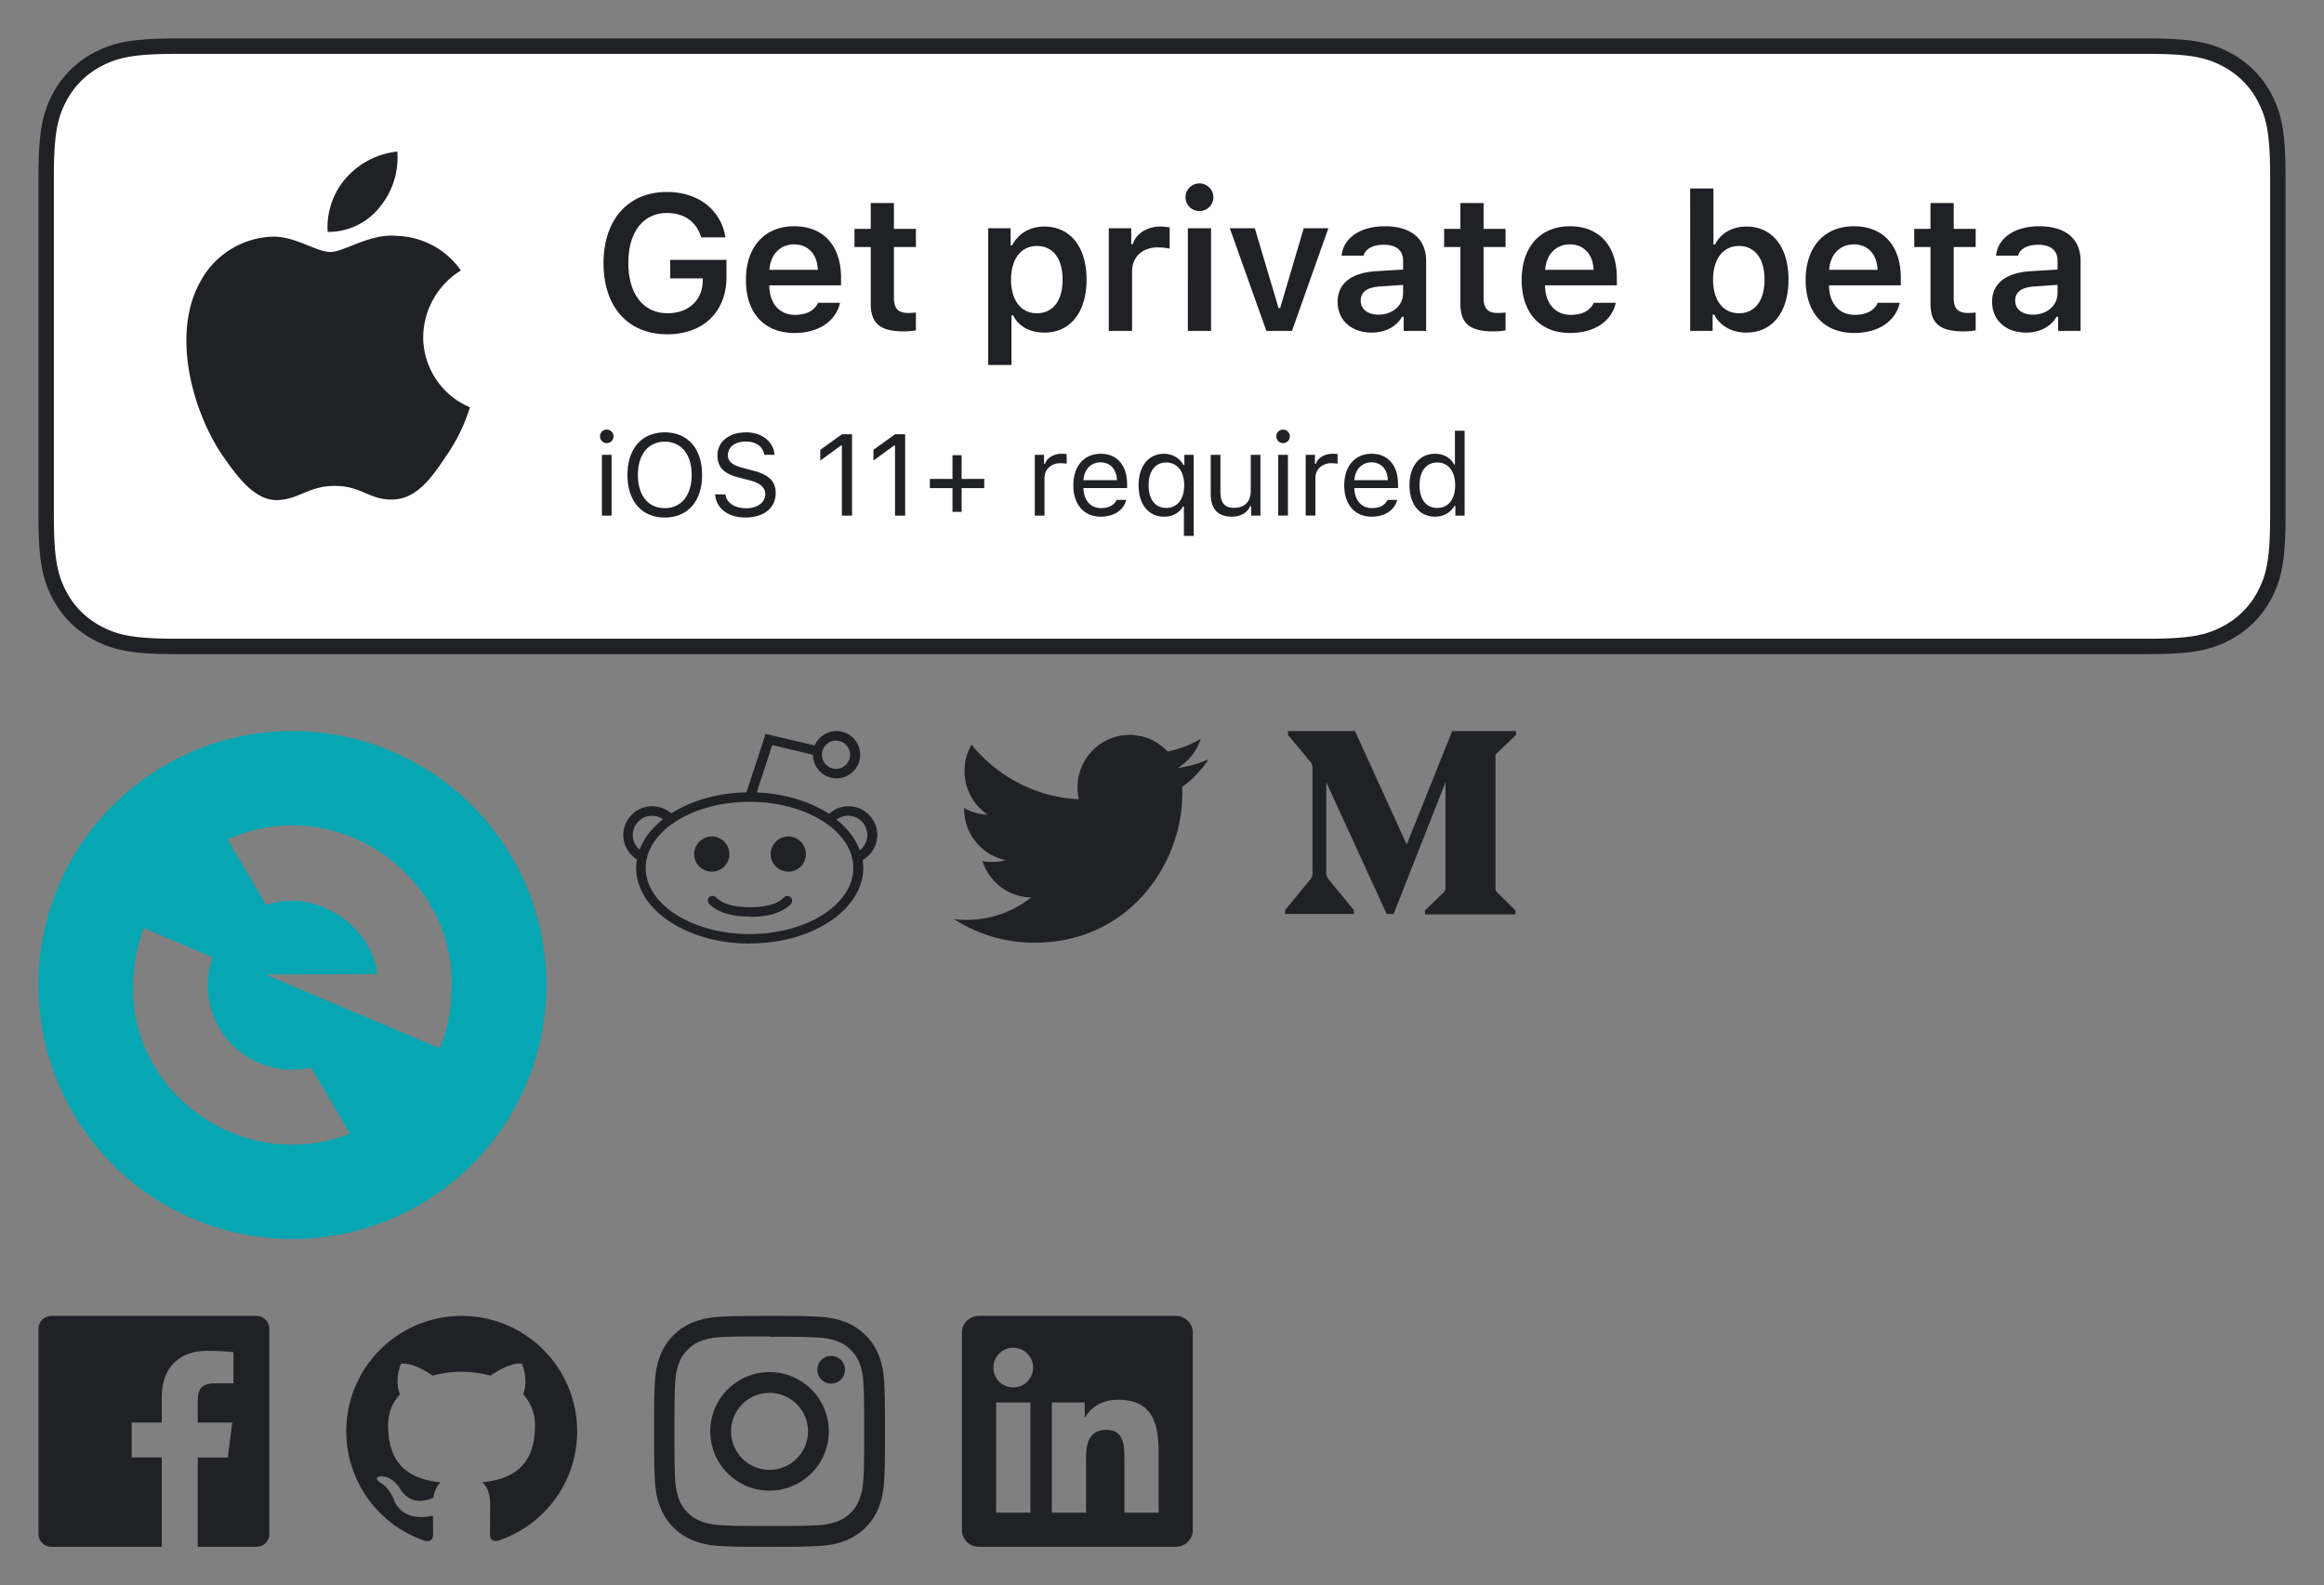 <?xml version="1.0" encoding="UTF-8"?><svg width="302" height="206" viewBox="0 0 302 206" xmlns="http://www.w3.org/2000/svg" xmlns:xlink="http://www.w3.org/1999/xlink"><rect x="0" y="0" width="302" height="206" fill="#808080" stroke="none"/><svg width="76" height="76" viewBox="-5 -5 76 76" id="svg--MEWlogo" y="90" xmlns="http://www.w3.org/2000/svg"><path d="M33 0C14.774 0 0 14.775 0 33s14.775 33 33 33 33-14.775 33-33S51.227 0 33 0zm0 53.74c-11.156 0-20.721-9.044-20.721-20.203 0-2.62.498-5.644 1.406-7.94l8.902 3.791c-.03.124-.066.288-.107.47a10.899 10.899 0 00-.466 2.675c-.02.18-.026.36-.02.541 0 .042.005.083.007.124A10.935 10.935 0 0035.43 43.714l5.06 8.592A20.146 20.146 0 0133 53.74zm19.124-12.532l-22.598-9.575 14.493-.063c-.52-5.257-5.923-9.53-11.018-9.53a10.405 10.405 0 00-3.396.566l-5.015-8.514a20.126 20.126 0 018.412-1.829c11.156 0 20.69 9.211 20.69 20.367-.002 3.01-.39 6.012-1.57 8.578h.002z" fill="#07A6B3" fill-rule="nonzero"/></svg><svg width="302" height="90" viewBox="-5 -5 302 90" id="svg--betaButton" xmlns="http://www.w3.org/2000/svg"><g fill="none" fill-rule="evenodd"><path d="M17.947 1c-5.539 0-7.885.453-10.313 1.752a11.721 11.721 0 00-4.882 4.882C1.453 10.062 1 12.408 1 17.947v44.106c0 5.539.453 7.885 1.752 10.313a11.721 11.721 0 004.882 4.882C10.062 78.547 12.408 79 17.947 79h256.106c5.539 0 7.885-.453 10.313-1.752a11.721 11.721 0 004.882-4.882c1.299-2.428 1.752-4.774 1.752-10.313V17.947c0-5.539-.453-7.885-1.752-10.313a11.721 11.721 0 00-4.882-4.882C281.938 1.453 279.592 1 274.053 1H17.947z" stroke="#202124" stroke-width="2" fill="#FFF"/><path d="M49.993 38.779a9.946 9.946 0 006.072 9.15 22.799 22.799 0 01-3.158 6.43c-1.86 2.783-3.81 5.502-6.906 5.552-3.008.07-4.019-1.77-7.469-1.77-3.482 0-4.56 1.72-7.444 1.84-2.948.109-5.201-2.97-7.129-5.727-3.853-5.629-6.853-15.864-2.83-22.828a11.055 11.055 0 019.302-5.673c2.95-.06 5.69 1.993 7.505 1.993 1.78 0 5.165-2.457 8.658-2.09a10.536 10.536 0 018.3 4.487 10.292 10.292 0 00-4.9 8.636zm-5.68-16.825a8.525 8.525 0 01-6.733 3.182 9.643 9.643 0 012.38-6.99 10.31 10.31 0 016.67-3.452c.202 2.63-.63 5.233-2.318 7.26z" fill="#202124"/><path d="M89.407 30.969V28.77h-7.312v2.405h4.236l-.012.366c-.049 2.49-1.88 4.163-4.566 4.163-3.137 0-5.102-2.49-5.102-6.543 0-3.992 1.929-6.482 5.005-6.482 2.258 0 3.833 1.123 4.468 3.162h3.137c-.562-3.59-3.54-5.896-7.605-5.896-5.017 0-8.228 3.6-8.228 9.24 0 5.701 3.174 9.253 8.277 9.253 4.7 0 7.702-2.917 7.702-7.47zm11.886 3.381c-.44 1.001-1.477 1.563-2.978 1.563-1.99 0-3.272-1.416-3.345-3.675v-.158h9.326v-.965c0-4.187-2.282-6.714-6.091-6.714-3.87 0-6.274 2.698-6.274 6.983 0 4.272 2.368 6.885 6.298 6.885 3.15 0 5.384-1.514 5.933-3.919h-2.869zm-3.1-7.593c1.819 0 3.015 1.282 3.076 3.308h-6.287c.135-2.002 1.404-3.308 3.21-3.308zm9.957-5.37v3.356h-2.112V27.1h2.112v7.361c0 2.576 1.22 3.601 4.285 3.601.586 0 1.147-.049 1.587-.134v-2.32l-.396.038a7.486 7.486 0 01-.63.023c-1.27 0-1.83-.598-1.83-1.928V27.1h2.856v-2.357h-2.857v-3.357h-3.015zm22.54 3.051c-1.832 0-3.382.916-4.15 2.43h-.208v-2.21h-2.918V42.43h3.028v-6.457h.207c.684 1.416 2.16 2.246 4.077 2.246 3.37 0 5.469-2.65 5.469-6.885 0-4.273-2.124-6.897-5.505-6.897zm-.953 11.267c-2.063 0-3.344-1.672-3.357-4.37.013-2.698 1.307-4.37 3.37-4.37 2.075 0 3.332 1.636 3.332 4.37s-1.245 4.37-3.345 4.37zM139.084 38h3.028v-7.751c0-1.88 1.367-3.101 3.332-3.101l.304.008c.483.023 1.057.093 1.247.163V24.56c-.281-.073-.818-.122-1.258-.122-1.72 0-3.161.977-3.528 2.295h-.207v-2.075h-2.918V38zm11.777-15.576a1.803 1.803 0 001.819-1.795c0-.988-.818-1.794-1.82-1.794-.988 0-1.806.806-1.806 1.794a1.8 1.8 0 001.807 1.795zM149.359 38h3.015V24.658h-3.015V38zm18.258-13.342h-3.198l-3.064 10.376h-.207l-3.089-10.376h-3.247L159.561 38h3.332l4.724-13.342zm5.624 13.562c1.746 0 3.21-.757 3.955-2.051h.208V38h2.917v-9.119c0-2.82-1.928-4.48-5.358-4.48-3.174 0-5.384 1.49-5.628 3.821h2.857c.28-.915 1.233-1.416 2.624-1.416 1.636 0 2.515.745 2.515 2.075v1.148l-3.443.207c-3.247.183-5.066 1.587-5.066 3.98 0 2.441 1.844 4.004 4.42 4.004zm.892-2.332c-1.343 0-2.308-.671-2.308-1.819 0-1.11.794-1.733 2.49-1.843l3.016-.207v1.086c0 1.587-1.367 2.783-3.198 2.783zm10.64-14.502v3.357h-2.111V27.1h2.112v7.361c0 2.576 1.22 3.601 4.284 3.601.586 0 1.148-.049 1.587-.134v-2.32l-.396.038a7.486 7.486 0 01-.63.023c-1.269 0-1.83-.598-1.83-1.928V27.1h2.856v-2.357h-2.856v-3.357h-3.015zm17.331 12.964c-.44 1.001-1.477 1.563-2.979 1.563-1.99 0-3.271-1.416-3.344-3.675v-.158h9.326v-.965c0-4.187-2.283-6.714-6.091-6.714-3.87 0-6.275 2.698-6.275 6.983 0 4.272 2.368 6.885 6.299 6.885 3.15 0 5.383-1.514 5.933-3.919h-2.869zm-3.1-7.593c1.818 0 3.015 1.282 3.076 3.308h-6.287c.134-2.002 1.404-3.308 3.21-3.308zm22.93 11.463c3.369 0 5.48-2.65 5.48-6.885 0-4.26-2.1-6.897-5.48-6.897-1.832 0-3.37.891-4.066 2.344h-.207v-7.288h-3.027V38h2.917v-2.112h.208c.756 1.465 2.307 2.332 4.174 2.332zm-.953-11.255c2.063 0 3.32 1.648 3.32 4.37 0 2.722-1.245 4.37-3.32 4.37-2.075 0-3.369-1.672-3.369-4.37 0-2.698 1.306-4.37 3.37-4.37zm18.027 7.385c-.44 1.001-1.478 1.563-2.979 1.563-1.99 0-3.271-1.416-3.345-3.675v-.158h9.326v-.965c0-4.187-2.282-6.714-6.09-6.714-3.87 0-6.275 2.698-6.275 6.983 0 4.272 2.368 6.885 6.299 6.885 3.149 0 5.383-1.514 5.932-3.919h-2.868zm-3.101-7.593c1.819 0 3.015 1.282 3.076 3.308h-6.287c.135-2.002 1.404-3.308 3.21-3.308zm9.957-5.37v3.356h-2.111V27.1h2.111v7.361c0 2.576 1.221 3.601 4.285 3.601.586 0 1.147-.049 1.587-.134v-2.32l-.396.038a7.486 7.486 0 01-.63.023c-1.269 0-1.83-.598-1.83-1.928V27.1h2.856v-2.357h-2.857v-3.357h-3.015zm12.424 16.833c1.745 0 3.21-.757 3.955-2.051h.207V38h2.918v-9.119c0-2.82-1.929-4.48-5.36-4.48-3.173 0-5.383 1.49-5.627 3.821h2.857c.28-.915 1.233-1.416 2.624-1.416 1.636 0 2.515.745 2.515 2.075v1.148l-3.442.207c-3.248.183-5.066 1.587-5.066 3.98 0 2.441 1.843 4.004 4.419 4.004zm.89-2.332c-1.342 0-2.306-.671-2.306-1.819 0-1.11.793-1.733 2.49-1.843l3.015-.207v1.086c0 1.587-1.367 2.783-3.198 2.783zM73.846 52.581a.881.881 0 00.879-.879.881.881 0 00-.88-.879.881.881 0 00-.878.88c0 .483.395.878.879.878zM73.216 62h1.26v-7.896h-1.26V62zm8.172-10.818c-2.989 0-4.85 2.131-4.85 5.53 0 3.384 1.817 5.537 4.85 5.537 3.017 0 4.848-2.16 4.848-5.537 0-3.391-1.846-5.53-4.848-5.53zm0 1.216c2.16 0 3.493 1.67 3.493 4.314 0 2.622-1.325 4.321-3.493 4.321-2.198 0-3.494-1.699-3.494-4.321 0-2.644 1.34-4.314 3.494-4.314zm6.538 6.84c.14 1.825 1.685 3.011 3.926 3.011 2.417 0 3.947-1.238 3.947-3.179 0-1.495-.815-2.338-2.83-2.89l-1.344-.354c-1.458-.374-2.036-.85-2.036-1.678 0-1.069.93-1.772 2.336-1.772 1.318 0 2.212.645 2.395 1.728h1.326c-.11-1.706-1.634-2.922-3.677-2.922-2.234 0-3.735 1.216-3.735 3.01 0 1.502.827 2.366 2.739 2.85l1.355.351c1.457.366 2.117.938 2.117 1.838 0 1.048-1.048 1.817-2.469 1.817-1.501 0-2.556-.703-2.717-1.81h-1.333zM104.401 62h1.319V51.431h-1.311l-2.813 2.022v1.391l2.688-1.948h.117V62zm6.905 0h1.318V51.431h-1.31l-2.813 2.022v1.391l2.688-1.948h.117V62zm8.655-3.574h2.944v-1.187h-2.944v-3.09h-1.187v3.09h-2.944v1.187h2.944v3.09h1.187v-3.09zm9.51 3.574h1.26v-4.893c0-1.113.871-1.919 2.072-1.919l.217.008c.238.014.512.044.59.066v-1.26a5.41 5.41 0 00-.63-.037c-1.048 0-1.956.542-2.19 1.311h-.118v-1.172h-1.201V62zm10.633-2.043c-.33.695-1.018 1.069-2.037 1.069-1.34 0-2.211-.989-2.277-2.549v-.059h5.676v-.483c0-2.454-1.297-3.97-3.428-3.97-2.168 0-3.56 1.612-3.56 4.095 0 2.497 1.37 4.08 3.56 4.08 1.729 0 2.96-.836 3.325-2.183h-1.26zm-2.08-4.878c1.252 0 2.087.922 2.116 2.321h-4.35c.095-1.399.974-2.321 2.233-2.321zm8.237-1.114c-2 0-3.303 1.612-3.303 4.087 0 2.49 1.289 4.087 3.303 4.087 1.113 0 1.963-.461 2.468-1.326h.118v3.824h1.274V54.104h-1.216v1.319h-.117c-.469-.886-1.45-1.458-2.527-1.458zm.286 7.039c-1.436 0-2.285-1.099-2.285-2.952 0-1.845.857-2.951 2.292-2.951 1.428 0 2.33 1.142 2.33 2.951 0 1.817-.894 2.952-2.337 2.952zm12.244-6.9h-1.26v4.673c0 1.385-.762 2.212-2.153 2.212-1.26 0-1.787-.659-1.787-2.08v-4.805h-1.26v5.113c0 1.867.923 2.922 2.695 2.922 1.209 0 2.05-.498 2.446-1.377h.118V62h1.2v-7.896zm2.942-1.523a.881.881 0 00.879-.879.881.881 0 00-.879-.879.881.881 0 00-.879.88c0 .483.396.878.879.878zm-.63 9.419h1.26v-7.896h-1.26V62zm3.572 0h1.26v-4.893c0-1.113.872-1.919 2.073-1.919l.216.008c.238.014.512.044.59.066v-1.26a5.41 5.41 0 00-.63-.037c-1.048 0-1.956.542-2.19 1.311h-.118v-1.172h-1.2V62zm10.633-2.043c-.33.695-1.018 1.069-2.036 1.069-1.34 0-2.212-.989-2.278-2.549v-.059h5.676v-.483c0-2.454-1.296-3.97-3.428-3.97-2.168 0-3.56 1.612-3.56 4.095 0 2.497 1.37 4.08 3.56 4.08 1.729 0 2.96-.836 3.326-2.183h-1.26zm-2.08-4.878c1.252 0 2.087.922 2.116 2.321h-4.35c.095-1.399.974-2.321 2.234-2.321zm8.252 7.06c1.091 0 2.029-.52 2.527-1.399h.117V62h1.201V50.97h-1.26v4.38h-.11c-.446-.865-1.376-1.385-2.475-1.385-2.007 0-3.318 1.612-3.318 4.087 0 2.483 1.297 4.087 3.318 4.087zm.293-7.038c1.428 0 2.322 1.142 2.322 2.951 0 1.824-.886 2.952-2.322 2.952-1.443 0-2.307-1.106-2.307-2.952 0-1.838.871-2.951 2.307-2.951z" fill="#202124" fill-rule="nonzero"/></g></svg><svg width="40" height="40" viewBox="-5 -5 40 40" id="svg--facebook" y="166" xmlns="http://www.w3.org/2000/svg"><path d="M28.345 0H1.655C.741 0 0 .741 0 1.655v26.69C0 29.26.741 30 1.655 30h14.368V18.383H12.11v-4.527h3.912v-3.344c0-3.873 2.367-5.98 5.823-5.98 1.656 0 3.08.12 3.495.175v4.05H22.94c-1.875 0-2.24.902-2.24 2.214v2.889h4.48l-.581 4.538H20.7V30h7.644C29.26 30 30 29.26 30 28.345V1.655C30 .741 29.26 0 28.345 0z" fill="#202124" fill-rule="evenodd"/></svg><svg width="40" height="40" viewBox="-5 -5 40 40" id="svg--github" x="40" y="166" xmlns="http://www.w3.org/2000/svg"><path d="M15 0C6.713 0 0 6.716 0 15c0 6.629 4.298 12.25 10.257 14.231.75.142 1.024-.322 1.024-.721 0-.356-.012-1.3-.019-2.55-4.172.905-5.052-2.012-5.052-2.012-.682-1.732-1.67-2.194-1.67-2.194-1.357-.93.107-.912.107-.912 1.506.106 2.296 1.546 2.296 1.546 1.338 2.293 3.512 1.63 4.37 1.247.135-.97.52-1.631.95-2.006-3.332-.375-6.833-1.665-6.833-7.413 0-1.637.582-2.975 1.544-4.025-.169-.378-.676-1.904.132-3.97 0 0 1.255-.402 4.125 1.538a14.38 14.38 0 013.75-.506 14.38 14.38 0 013.75.506c2.85-1.94 4.105-1.538 4.105-1.538.807 2.066.3 3.592.15 3.97.957 1.05 1.538 2.388 1.538 4.025 0 5.763-3.506 7.031-6.844 7.4.526.45 1.013 1.37 1.013 2.775 0 2.008-.02 3.62-.02 4.108 0 .394.263.862 1.033.712C25.707 27.244 30 21.62 30 15c0-8.284-6.715-15-15-15z" fill="#202124" fill-rule="evenodd"/></svg><svg width="40" height="40" viewBox="-5 -5 40 40" id="svg--instagram" x="80" y="166" xmlns="http://www.w3.org/2000/svg"><path d="M15 0c-4.075 0-4.584.019-6.184.09C7.22.165 6.131.416 5.175.788a7.347 7.347 0 00-2.658 1.73 7.32 7.32 0 00-1.73 2.657C.417 6.131.164 7.219.09 8.816.015 10.416 0 10.925 0 15s.019 4.584.09 6.184c.075 1.596.326 2.685.697 3.641a7.357 7.357 0 001.73 2.658 7.337 7.337 0 002.658 1.73c.957.37 2.045.623 3.641.697 1.6.075 2.109.09 6.184.09 4.076 0 4.584-.019 6.185-.09 1.595-.075 2.684-.327 3.64-.698a7.372 7.372 0 002.658-1.73 7.32 7.32 0 001.73-2.657c.37-.956.623-2.045.697-3.641.075-1.6.09-2.109.09-6.184s-.02-4.584-.09-6.184c-.075-1.596-.327-2.686-.697-3.641a7.36 7.36 0 00-1.73-2.658 7.314 7.314 0 00-2.658-1.73c-.956-.37-2.045-.623-3.64-.697C19.584.015 19.075 0 15 0zm0 2.7c4.004 0 4.482.02 6.063.089 1.462.068 2.256.311 2.784.518a4.65 4.65 0 011.726 1.12 4.641 4.641 0 011.121 1.727c.204.527.45 1.321.516 2.783.072 1.583.087 2.058.087 6.063s-.018 4.481-.091 6.063c-.077 1.462-.321 2.256-.527 2.783-.28.703-.598 1.2-1.124 1.728a4.682 4.682 0 01-1.724 1.12c-.526.205-1.332.45-2.795.516-1.591.071-2.061.087-6.073.087-4.014 0-4.483-.018-6.074-.092-1.464-.076-2.27-.32-2.795-.526-.712-.28-1.2-.599-1.724-1.124a4.556 4.556 0 01-1.125-1.725c-.206-.525-.449-1.331-.525-2.794-.056-1.575-.076-2.061-.076-6.055 0-3.995.02-4.482.076-6.076.076-1.462.319-2.267.525-2.792.262-.713.599-1.2 1.125-1.727.524-.524 1.012-.861 1.724-1.122.525-.208 1.313-.451 2.776-.526 1.594-.057 2.062-.075 6.074-.075L15 2.7zm0 4.598A7.702 7.702 0 007.297 15 7.702 7.702 0 1015 7.298zM15 20c-2.763 0-5-2.237-5-5s2.237-5 5-5 5 2.237 5 5-2.237 5-5 5zm9.807-13.006a1.8 1.8 0 01-3.6 0 1.8 1.8 0 013.6 0z" fill="#202124" fill-rule="evenodd"/></svg><svg width="40" height="40" viewBox="-5 -5 40 40" id="svg--linkedin" x="120" y="166" xmlns="http://www.w3.org/2000/svg"><path d="M25.559 25.565h-4.444v-6.961c0-1.66-.032-3.796-2.314-3.796-2.316 0-2.67 1.806-2.67 3.673v7.084H11.69V11.25h4.267v1.951h.057c.595-1.125 2.046-2.312 4.212-2.312 4.501 0 5.334 2.962 5.334 6.819v7.857h-.001zM6.67 9.29A2.578 2.578 0 014.092 6.71 2.58 2.58 0 116.67 9.291zm2.227 16.274H4.445V11.25h4.453v14.315zM27.781 0H2.214C.99 0 0 .968 0 2.161V27.84C0 29.034.99 30 2.214 30h25.563C29 30 30 29.034 30 27.839V2.16C30 .967 29 0 27.777 0h.004z" fill="#202124" fill-rule="evenodd"/></svg><svg width="40" height="34" viewBox="-5 -5 40 34" id="svg--medium" x="162" y="90" xmlns="http://www.w3.org/2000/svg"><path d="M3.558 4.859a1.158 1.158 0 00-.38-.98L.378.504V0h8.697l6.723 14.744L21.708 0H30v.504L27.604 2.8a.702.702 0 00-.267.673v16.875a.702.702 0 00.267.67l2.338 2.297v.504H18.178v-.504l2.421-2.353c.239-.237.239-.307.239-.672V6.651L14.1 23.761h-.909L5.348 6.651V18.12c-.065.482.094.967.433 1.316l3.15 3.825v.503H0v-.504l3.15-3.825c.338-.348.487-.838.408-1.315V4.859z" fill="#202124" fill-rule="evenodd"/></svg><svg width="43" height="38" viewBox="-5 -5 43 38" id="svg--reddit" x="76" y="90" xmlns="http://www.w3.org/2000/svg"><path d="M3.03 16.622c-.083.38-.124.77-.124 1.164 0 4.734 6.052 8.592 13.493 8.592 7.439 0 13.491-3.855 13.491-8.592 0-.376-.04-.75-.114-1.112l-.019-.044a.604.604 0 01-.04-.227c-.416-1.616-1.537-3.081-3.157-4.266a.576.576 0 01-.173-.097c-.036-.027-.062-.057-.092-.088-2.465-1.696-5.99-2.76-9.894-2.76-3.872 0-7.362 1.043-9.826 2.71a.537.537 0 01-.246.17C4.67 13.257 3.52 14.735 3.09 16.366c0 .08-.017.157-.049.235l-.012.02zm13.437 7.48c-2.466 0-4.203-.534-5.31-1.645a.617.617 0 010-.869.645.645 0 01.873 0c.866.865 2.316 1.297 4.437 1.297 2.121 0 3.562-.413 4.427-1.278.226-.225.619-.225.865 0a.664.664 0 010 .887c-1.113 1.111-2.84 1.647-5.31 1.647l.018-.038zM11.51 13.69c-1.258 0-2.306 1.052-2.306 2.306 0 1.251 1.048 2.269 2.306 2.269a2.268 2.268 0 002.269-2.269c0-1.254-1.015-2.306-2.27-2.306zm9.944 0c-1.257 0-2.307 1.052-2.307 2.306 0 1.251 1.05 2.269 2.307 2.269a2.268 2.268 0 002.27-2.269c0-1.254-1.015-2.306-2.27-2.306zm6.254-2.193c1.425 1.146 2.475 2.504 3.009 3.993.62-.462.988-1.188.988-1.992a2.5 2.5 0 00-3.997-1.998v-.003zm-23.98-.493a2.502 2.502 0 00-2.5 2.5c0 .746.33 1.44.887 1.91.55-1.484 1.611-2.824 3.042-3.955a2.501 2.501 0 00-1.428-.453v-.002h-.001zM16.4 27.612c-8.121 0-14.726-4.407-14.726-9.82 0-.378.032-.748.095-1.113A3.743 3.743 0 010 13.498c0-2.057 1.688-3.73 3.747-3.73.927 0 1.791.338 2.47.937 2.552-1.637 5.992-2.668 9.779-2.739L18.488.371l.555.13s.022 0 .022.004l5.807 1.365A3.092 3.092 0 0127.71 0a3.076 3.076 0 013.068 3.072 3.075 3.075 0 01-3.068 3.071 3.074 3.074 0 01-3.066-3.066L19.35 1.823 17.332 7.98c3.644.144 6.94 1.174 9.41 2.779a3.663 3.663 0 012.522-.989A3.734 3.734 0 0133 13.496a3.758 3.758 0 01-1.894 3.252c.038.35.08.68.08 1.03-.02 5.415-6.607 9.821-14.739 9.821l-.046.013zM27.647 1.23a1.841 1.841 0 100 3.682 1.836 1.836 0 001.828-1.835 1.84 1.84 0 00-1.852-1.83l.024-.017z" fill="#202124" fill-rule="evenodd"/></svg><svg width="43" height="38" viewBox="-5 -5 43 38" id="svg--twitter" x="119" y="90" xmlns="http://www.w3.org/2000/svg"><path d="M32.935 3.715a13.679 13.679 0 01-3.884 1.073 6.854 6.854 0 002.974-3.769 13.916 13.916 0 01-4.3 1.639A6.716 6.716 0 0022.789.5c-3.735 0-6.764 3.05-6.764 6.806 0 .54.061 1.059.174 1.555C10.575 8.594 5.59 5.876 2.255 1.766c-.587 1-.916 2.161-.916 3.426a6.823 6.823 0 003.009 5.67 6.71 6.71 0 01-3.064-.853v.084c0 3.301 2.328 6.054 5.426 6.681a6.82 6.82 0 01-3.042.118c.868 2.703 3.362 4.674 6.33 4.73a13.51 13.51 0 01-8.39 2.913c-.536 0-1.07-.032-1.608-.092A19.15 19.15 0 0010.39 27.5c12.45 0 19.248-10.375 19.248-19.358 0-.29 0-.582-.02-.872A13.712 13.712 0 0033 3.743l-.065-.028z" fill="#202124" fill-rule="evenodd"/></svg></svg>